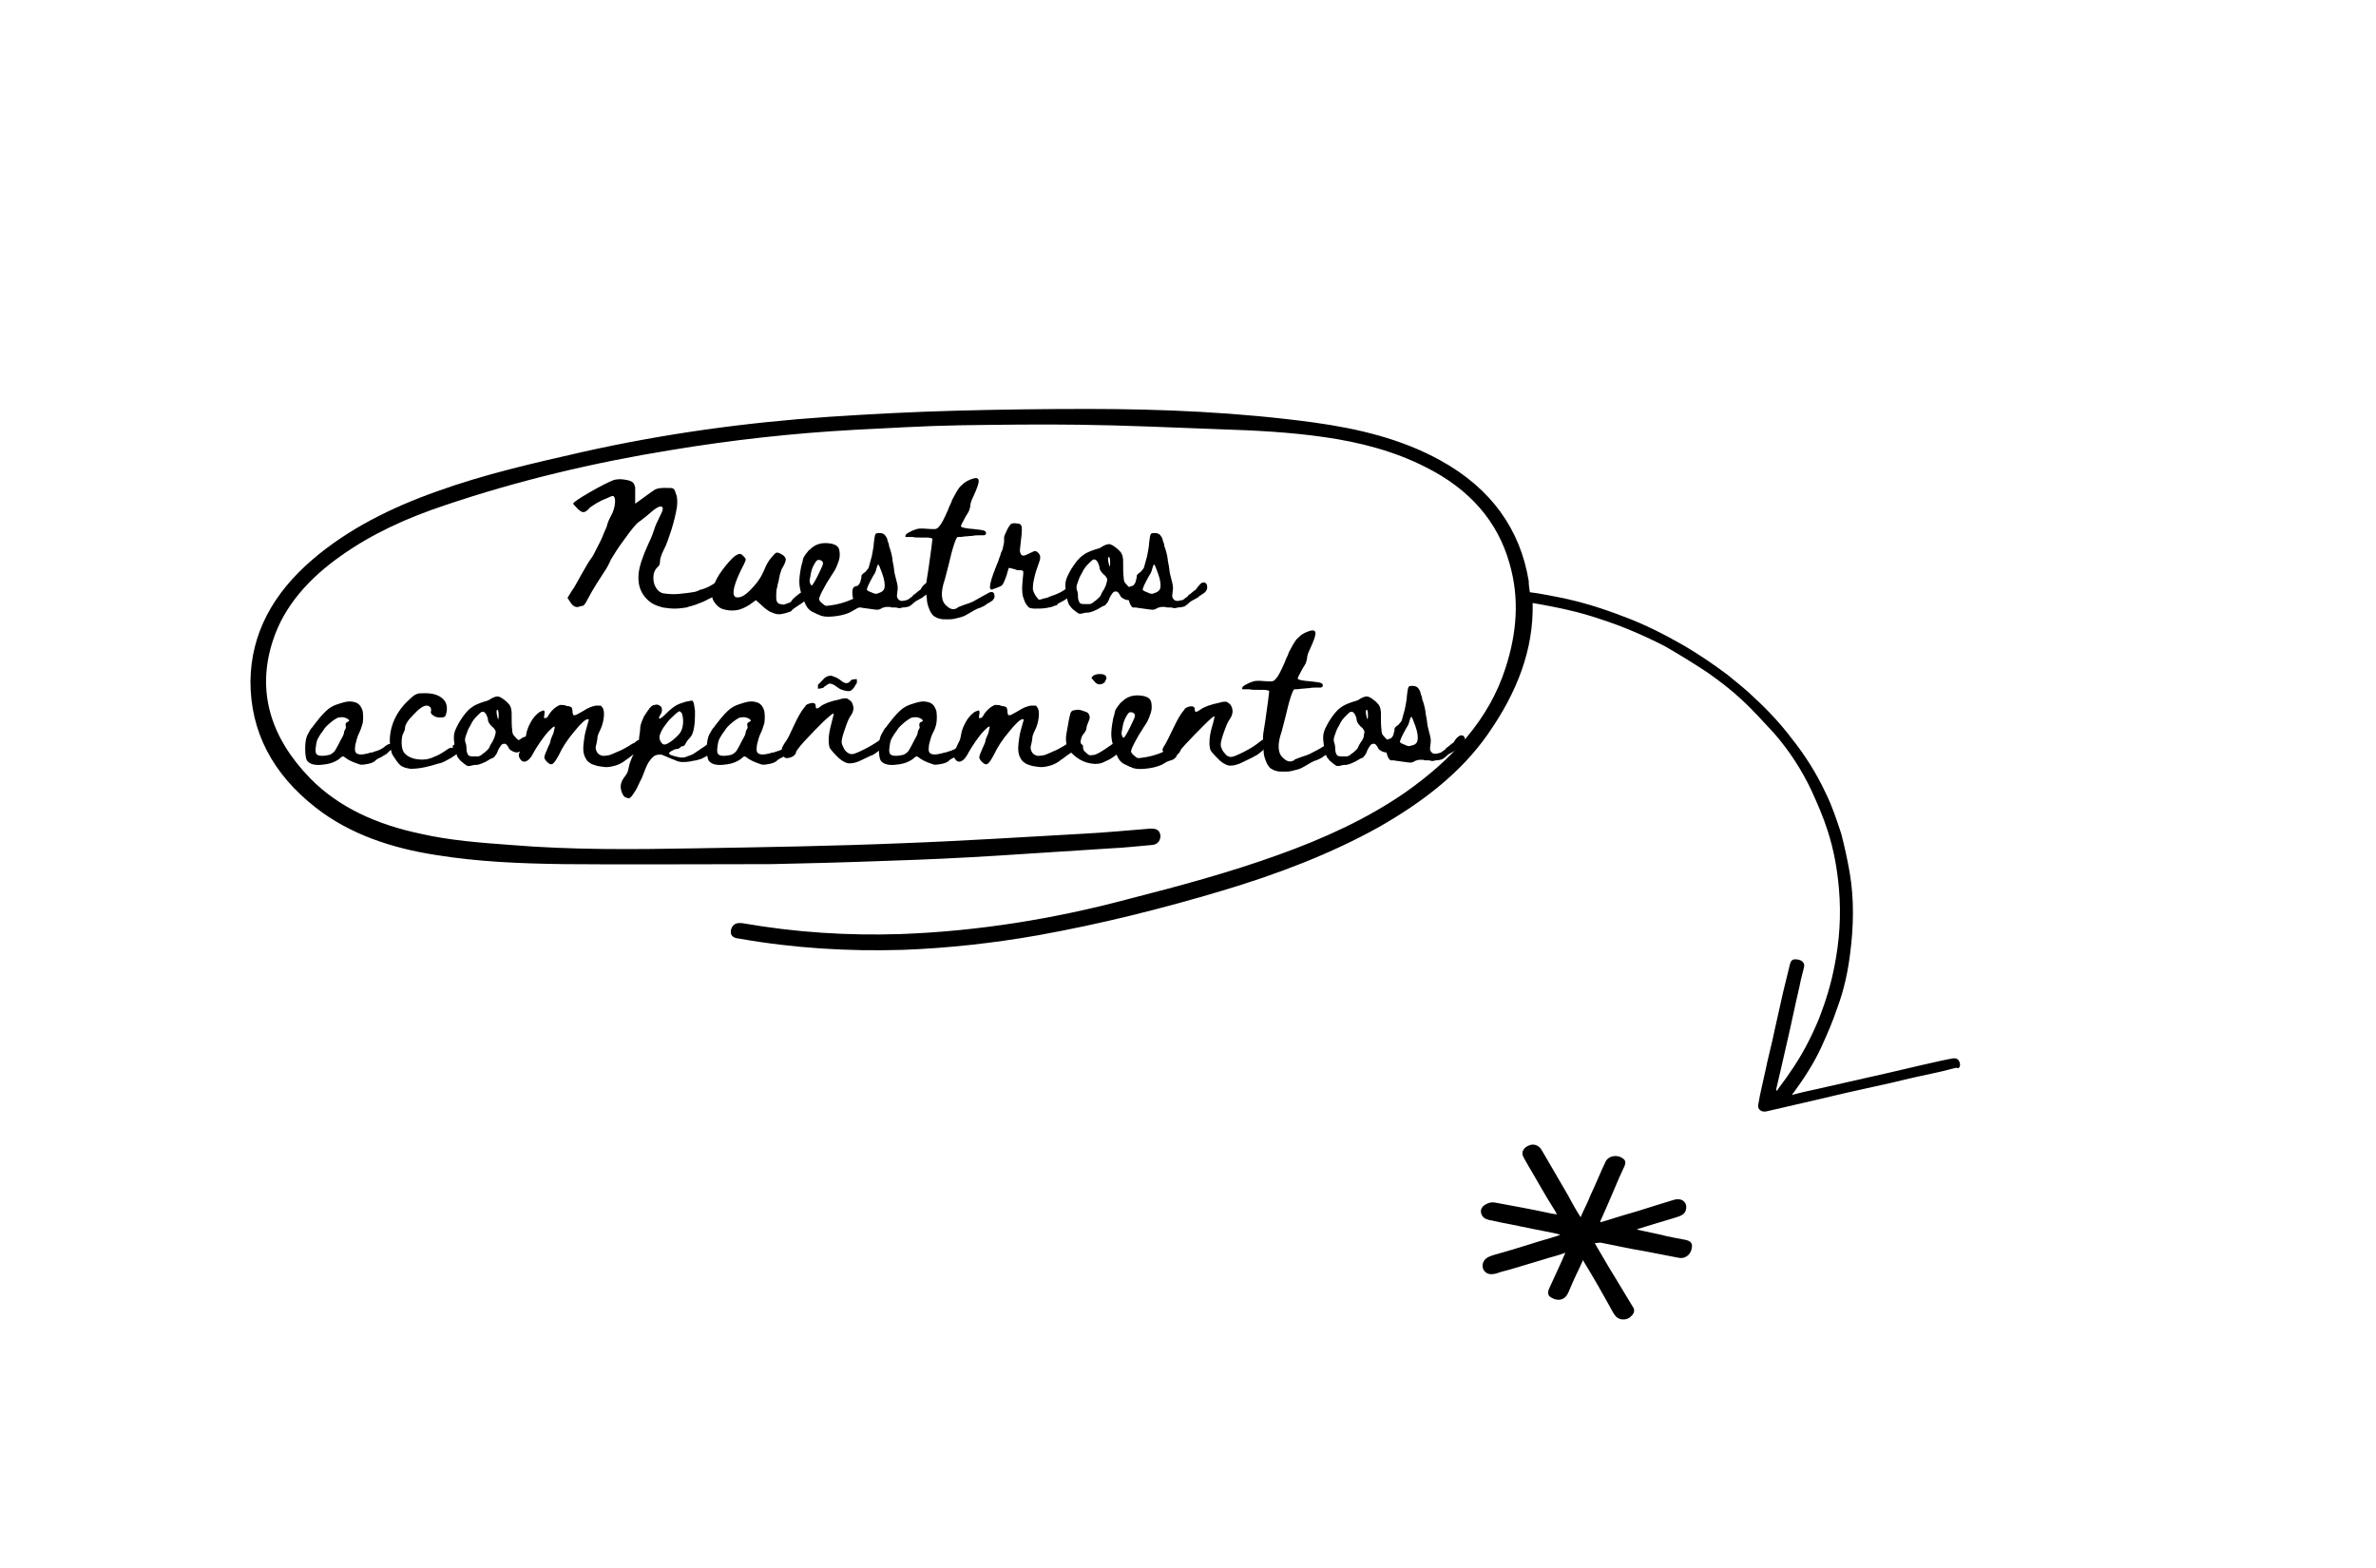 <?xml version="1.0" encoding="utf-8"?>
<!-- Generator: Adobe Illustrator 25.2.3, SVG Export Plug-In . SVG Version: 6.00 Build 0)  -->
<svg version="1.1" id="Capa_1" xmlns="http://www.w3.org/2000/svg" xmlns:xlink="http://www.w3.org/1999/xlink" x="0px" y="0px"
	 viewBox="0 0 421.2 278" style="enable-background:new 0 0 421.2 278;" xml:space="preserve">
<style type="text/css">
	.st0{display:none;}
</style>
<g id="Capa_2_1_" class="st0">
</g>
<g>
	<path d="M347.4,188.4c-0.2-0.7-0.7-0.9-1.5-0.7c-0.7,0.1-1.4,0.3-2,0.4c-4.1,0.9-8.1,1.9-12.2,2.8c-3.2,0.7-6.5,1.5-9.7,2.2
		c-1.4,0.3-2.8,0.6-4.3,1c0.1-0.2,0.1-0.3,0.2-0.3c1.9-2.6,3.6-5.2,4.9-8c1.1-2.4,2.1-4.7,2.9-7.1c1.2-3.2,1.9-6.5,2.3-9.8
		c0.6-4.7,0.7-9.5-0.1-14.2c-0.4-2.3-0.9-4.6-1.5-6.9c-0.8-2.4-1.6-4.9-2.8-7.3c-1.6-3.4-3.6-6.6-6-9.6c-1.9-2.5-4.1-4.9-6.5-7.1
		c-1.5-1.5-3.2-2.8-4.9-4.2c-2.4-1.8-4.9-3.5-7.6-5.1c-3.5-2-7-3.8-10.8-5.2c-3.6-1.4-7.4-2.6-11.4-3.4c-1.7-0.3-3.4-0.7-5.2-0.9
		c-0.1-0.7-0.2-1.3-0.2-2c-1.5-9.1-6.6-16.4-15.7-21.4c-6.9-3.8-14.5-5.6-22.4-6.7c-13.3-1.8-26.7-2.4-40.1-2.4
		c-7.7,0-15.3,0.1-23,0.3s-15.3,0.6-22.9,1.1c-14.7,1-29.2,3-43.5,6.2c-8.8,2-17.6,4-25.9,7c-8.2,2.9-15.8,6.7-22.1,12.1
		c-7,6-10.9,13.1-11,21.6c0,8.9,3.9,16.4,11.6,22.4c6,4.7,13.5,7.2,21.4,8.4c7.4,1.2,15,1.5,22.6,1.6c11.3,0.1,22.6,0,36.7,0
		c5.2-0.1,13.1-0.3,21-0.6c6.3-0.2,12.8-0.5,19.1-0.9c6.7-0.4,13.5-0.9,20.2-1.3c2.4-0.1,4.8-0.4,7.3-0.6c1-0.1,1.5-0.9,1.4-1.8
		c-0.2-0.8-0.6-1.1-1.7-1.1c-3.9,0.3-7.9,0.7-11.8,0.9c-10.8,0.6-21.6,1.3-32.4,1.7c-12.2,0.5-24.4,0.7-36.6,0.9
		c-10.9,0.2-21.8,0.3-32.7-0.6c-5.4-0.4-10.8-0.8-16-2c-7.6-1.6-14.4-4.6-19.5-9.8c-7-7.2-9.6-15.4-6.6-24.5c2-6.1,6.4-11,12.1-15
		c5.5-3.9,11.7-6.7,18.3-8.9c13-4.4,26.5-7.6,40.1-9.8c10.8-1.8,21.7-3,32.6-3.6c6.2-0.3,12.4-0.7,18.6-0.8c7-0.1,14.2-0.2,21.2-0.1
		c8.3,0.1,16.6,0.5,24.9,0.8c6.2,0.2,12.4,0.5,18.6,1.4c6.3,0.9,12.4,2.5,17.9,5.3c7.8,3.9,12.8,9.6,14.9,17.1
		c1.8,6.2,1.3,12.3-0.7,18.5c-2.9,9.1-9.4,16.2-17.8,22.1c-6.8,4.7-14.5,8.2-22.6,11.1c-8.6,3.1-17.5,5.5-26.5,7.8
		c-13.1,3.5-26.6,5.7-40.4,6.2c-9.4,0.3-18.6-0.3-27.8-1.9c-1.2-0.2-1.9,0.1-2.2,1.1c-0.2,0.9,0.2,1.5,1.4,1.6
		c9.6,1.7,19.3,2.3,29.1,2c8-0.3,16.1-1.2,24-2.6c11.1-2,21.9-4.7,32.6-7.9c9.7-2.9,19.2-6.5,27.8-11.3c7.7-4.4,14.5-9.6,19.3-16.5
		c5.1-7.3,8.1-14.9,7.9-23.2c4,0.7,8,1.5,11.8,2.8c4.1,1.3,8,3,11.7,4.9c2.6,1.5,5.2,3.1,7.6,4.7c2.1,1.5,4.1,3,5.9,4.7
		c2.1,1.9,3.9,4,5.8,6c2.7,3.1,4.9,6.5,6.6,10.1c1.1,2.4,2.1,4.7,2.9,7.2c1.1,3.4,1.7,6.8,2,10.3c0.4,4.6,0.1,9.2-0.8,13.7
		c-0.6,3.1-1.5,6.1-2.7,9.2c-1.4,3.4-3.1,6.7-5.3,9.8c-0.7,1.1-1.5,2-2.2,3.1c-0.2-0.2-0.1-0.3-0.1-0.4c0.6-2.6,1.2-5.1,1.8-7.8
		c0.8-3.4,1.5-6.9,2.3-10.3c0.2-1.1,0.5-2.2,0.8-3.4c0.2-0.7-0.3-1.3-1.2-1.4c-0.8-0.1-1.1,0.1-1.3,0.9c-0.4,1.6-0.8,3.2-1.2,4.9
		c-0.5,2.2-1,4.4-1.5,6.7c-0.5,2.5-1.2,5-1.7,7.5c-0.4,1.9-0.9,3.8-1.2,5.7c-0.2,0.9,0.6,1.5,1.6,1.2c2.2-0.5,4.3-1,6.5-1.5
		c2.6-0.6,5.2-1.2,7.7-1.8c2.7-0.6,5.4-1.2,8.1-1.8c2.8-0.7,5.6-1.3,8.4-1.9c0.9-0.2,1.9-0.5,2.8-0.7
		C347.3,189.6,347.6,189,347.4,188.4z"/>
	<path d="M298.7,219.8c-1.4-0.3-2.9-0.5-4.3-0.9c-1.4-0.3-2.8-0.6-4.2-0.9c0.1-0.1,0.1-0.1,0.1-0.1c2.2-0.7,4.3-1.3,6.6-2
		c1-0.3,1.9-0.6,2-1.6c0.2-0.9-0.5-2-2.1-1.6c-0.9,0.3-1.7,0.5-2.6,0.8c-1.7,0.5-3.4,1.1-5.2,1.6s-3.5,1.1-5.3,1.6
		c0-0.1,0-0.2,0-0.2c0.8-1.8,1.6-3.6,2.4-5.5c0.6-1.5,1.2-2.8,1.9-4.3c0.2-0.5,0.2-1-0.3-1.3c-1-0.8-2.6-0.5-3.1,0.6
		c-0.9,1.9-1.7,3.9-2.6,5.8c-0.5,1.3-1.2,2.6-1.8,4c-0.9-1.4-1.6-2.7-2.3-4c-1.5-2.6-3.1-5.3-4.6-7.9c-0.5-0.9-1.5-1.2-2.3-0.8
		c-1,0.4-1.4,1.3-0.9,2.1c0.3,0.5,0.6,1.1,0.9,1.6c1.5,2.5,2.9,5.1,4.5,7.6c0.2,0.3,0.3,0.5,0.5,0.9c-0.5-0.1-0.9-0.1-1.2-0.2
		c-3.2-0.7-6.6-1.3-9.8-1.9c-0.8-0.1-1.3,0.1-1.9,0.5c-0.5,0.4-0.7,0.9-0.5,1.5s0.6,0.9,1.4,1.1c0.7,0.1,1.3,0.3,1.9,0.4
		c2.7,0.5,5.3,1.1,8,1.6c0.9,0.2,1.7,0.3,2.7,0.6c-0.2,0.1-0.3,0.1-0.5,0.2c-1.5,0.5-3.1,0.9-4.6,1.4c-2.2,0.7-4.5,1.4-6.7,2
		c-0.6,0.2-1.3,0.4-1.7,1s-0.4,1.5,0.2,2c0.4,0.4,1,0.5,1.9,0.3c0.8-0.3,1.6-0.5,2.4-0.7c2-0.6,4-1.2,6-1.8c1.2-0.4,2.6-0.7,3.9-1.2
		c-0.3,0.7-0.5,1.1-0.7,1.6c-0.7,1.6-1.5,3.2-2.2,4.8c-0.3,0.7-0.2,1.3,0.5,1.6c1.2,0.7,2.4,0.3,2.9-0.9c0.6-1.4,1.2-2.8,1.9-4.2
		c0.2-0.5,0.5-1,0.7-1.6c1.9,3.1,3.6,6.1,5.3,9.2c0.3,0.5,0.6,1.1,1.5,1.3c0.8,0.1,1.4-0.1,1.9-0.7c0.5-0.5,0.5-1.1,0.1-1.6
		c-1.1-1.8-2.1-3.5-3.2-5.3c-1.2-1.9-2.3-3.9-3.5-5.9c0.4,0,0.7-0.1,1-0.1c2.6,0.5,5.2,1.1,7.7,1.5c2.1,0.4,4.1,0.8,6.2,1.2
		c1,0.2,1.9-0.4,2.2-1.3C300.2,220.5,299.8,220,298.7,219.8z"/>
</g>
<g>
	<path d="M127.1,103.1c0.4-0.3,0.7-0.4,0.9-0.4c0.3,0.1,0.4,0.3,0.4,0.8c0,0.3-0.1,0.7-0.4,1c-0.2,0.3-0.6,0.7-1,0.9
		c-0.4,0.3-0.9,0.6-1.4,0.8c-0.5,0.3-1,0.5-1.5,0.7s-1,0.4-1.4,0.5s-0.8,0.2-1,0.3c-0.7,0.1-1.4,0.2-2.1,0.2c-0.7,0-1.4-0.1-2.1-0.2
		c-0.7-0.2-1.4-0.4-2-0.8s-1.1-0.9-1.5-1.5c-0.7-1.1-0.9-2.2-0.8-3.6c0.1-1.3,0.7-3.1,1.7-5.3c0.6-1.2,0.9-2.1,1.1-2.7
		c0.1-0.4,0.4-1.1,0.9-2.1c0.7-1.3,0.8-1.9,0.2-1.9c-0.4,0-1,0.4-1.8,1.1c-0.7,0.6-1.3,1.1-2,1.6c-0.5,0.3-1.3,1.3-2.6,3.1
		c-1.3,1.7-2,3-2.4,3.6c-0.3,0.7-0.7,1.5-1.2,2.2c-0.9,1.4-1.9,2.9-2.8,4.6c-0.5,1-0.8,1.4-1,1.4c-0.1,0-0.4,0.1-0.8,0.2
		c-0.4,0.1-0.9-0.1-1.3-0.7l-0.6-0.9l0.8-1.3c0.4-0.5,0.9-1.5,1.7-2.9s1.3-2.3,1.7-2.8c0.3-0.4,0.6-1,1-1.8s0.8-1.5,1.1-2.3
		s0.6-1.3,0.7-1.7c0.1-0.5,0.4-1.2,0.8-1.9c0.3-0.6,0.5-1.2,0.6-1.9c0.1-0.7,0-1.2-0.2-1.4c-0.1-0.1-0.3-0.1-0.7,0.1
		s-0.9,0.4-1.4,0.6c-0.5,0.3-1,0.5-1.4,0.8c-0.5,0.3-0.8,0.5-0.9,0.7c-0.4,0.4-0.7,0.6-1,0.6s-0.7-0.3-1.1-0.7
		c-0.5-0.5-0.7-0.8-0.7-0.8c0-0.2,1-0.9,2.9-2s3.3-1.8,4.3-2.2c0.4-0.1,1-0.2,1.7-0.1s1.2,0.2,1.5,0.4c0.2,0.1,0.3,0.3,0.4,0.4
		c0.1,0.2,0.1,0.4,0.2,0.6c0,0.3,0,0.7,0,1.2v1.7l1.8-1.3c0.8-0.6,1.4-1,1.7-1.2c0.4-0.2,0.9-0.3,1.7-0.3s1.4,0,1.5,0.1
		c0.2,0.1,0.4,0.4,0.5,0.9c0.3,0.6,0.3,1.4,0.2,2.4c-0.2,1.2-0.5,2.5-1,4.1c-0.5,1.5-0.9,2.7-1.3,3.4c-0.5,1-0.7,1.7-0.7,2.1
		c0,0.5-0.1,0.8-0.4,1c-0.3,0.3-0.6,0.7-0.7,1.2c-0.1,0.5-0.1,1,0,1.5s0.3,0.9,0.6,1.3s0.7,0.6,1.1,0.7c0.8,0.1,1.7,0.2,2.7,0.1
		s2-0.2,3-0.4c0.3-0.1,0.6-0.2,0.7-0.3C125.3,104.3,126.3,103.7,127.1,103.1z"/>
	<path d="M142.2,104.9c0.3-0.3,0.6-0.4,0.9-0.3c0.2,0,0.4,0.3,0.4,0.7c0,0.1,0,0.3-0.1,0.4s-0.1,0.2-0.2,0.3
		c-0.1,0.1-0.2,0.2-0.3,0.3c-0.2,0.1-0.3,0.2-0.3,0.3c-0.1,0.1-0.2,0.1-0.4,0.3c-0.2,0.1-0.3,0.2-0.3,0.2c-1.1,0.7-1.6,1.1-1.6,1.2
		c-0.1,0.1-0.3,0.2-0.7,0.3c-0.4,0.1-0.6,0.2-0.8,0.2c-0.3,0.1-0.5,0.1-0.7,0.1s-0.4,0-0.7-0.1c-0.2-0.1-0.4-0.1-0.5-0.2
		c-0.1,0-0.2-0.1-0.3-0.1c-0.4-0.2-1-0.6-1.7-1.3l-0.9-0.8l-1.1,0.8c-0.8,0.5-1.6,0.9-2.5,1c-0.8,0.1-1.5,0-2.2-0.2
		s-1.2-0.7-1.6-1.3c-0.4-0.6-0.5-1.3-0.3-2.1c0.2-0.9,0.6-1.8,1.3-2.9c0.7-1,1.4-1.9,2.2-2.7c0.6-0.6,1.1-0.8,1.4-0.8
		c0.2,0,0.4,0.2,0.7,0.5c0.2,0.2,0.3,0.4,0.3,0.5s-0.1,0.4-0.3,0.8c-1.9,3.6-2.3,5.6-1.4,5.9h0.2c0.6,0.1,1.5-0.4,2.5-1.5
		c1.1-1.1,1.8-2.2,2.3-3.4c0.3-0.8,0.7-1.5,1.2-2.1c0.4-0.5,0.7-0.8,0.9-0.9s0.5,0,1,0.3c0.4,0.2,0.6,0.5,0.7,0.8
		c0,0.3-0.1,0.7-0.5,1.4c-0.2,0.3-0.3,0.5-0.4,0.9c-0.1,0.3-0.2,0.6-0.2,0.8c0,0.1-0.1,0.2-0.1,0.4c0,0.2-0.1,0.4-0.1,0.5
		c-0.1,0.4-0.2,0.7-0.2,0.9c-0.2,0.6-0.2,1.2-0.2,1.8s0.1,0.9,0.3,1.1s0.5,0.2,1,0.3c0.1,0,0.3-0.1,0.6-0.2s0.6-0.2,0.7-0.3
		C140.6,106,141.5,105.4,142.2,104.9z"/>
	<path d="M152.7,105.4c0.3-0.3,0.6-0.4,0.9-0.3s0.4,0.3,0.4,0.7c0,0.1,0,0.3-0.1,0.4s-0.1,0.3-0.2,0.3c-0.1,0.1-0.2,0.2-0.3,0.3
		c-0.1,0.1-0.3,0.2-0.3,0.3c-0.1,0.1-0.2,0.1-0.4,0.3s-0.3,0.2-0.3,0.2c-0.4,0.2-0.7,0.4-1.1,0.6c0,0-0.1,0-0.1,0.1
		c-0.1,0-0.1,0-0.2,0.1c-0.1,0-0.1,0-0.2,0.1c-0.1,0-0.1,0-0.1,0.1h-0.1c-0.9,0.4-1.9,0.6-3,0.7s-1.9,0-2.4-0.3
		c-0.1,0-0.3-0.1-0.7-0.3c-0.4-0.2-0.7-0.3-0.9-0.5c-0.3-0.2-0.7-0.7-1-1.5c-0.6-1.4-0.9-2.5-0.9-3.6c0-0.6,0.1-1.5,0.3-2.5
		c0-0.1,0-0.2,0.1-0.4c0-0.2,0.1-0.3,0.1-0.4s0.1-0.2,0.1-0.4c0-0.2,0.1-0.3,0.1-0.4s0.1-0.2,0.2-0.4c0.1-0.1,0.1-0.2,0.2-0.3
		c0.3-0.4,0.6-0.8,0.8-0.9c0.8-0.8,1.8-1.2,3.1-1.1s2,0.5,2.1,1.3c0.1,0.6,0.1,1.2-0.1,1.8s-0.4,1.1-0.6,1.5c-0.2,0.4-0.6,0.9-1,1.6
		c-0.4,0.6-0.7,1.1-0.9,1.5c-0.7,1.2-1,2-1,2.2s0.2,0.5,0.6,0.8c0.2,0.2,0.5,0.4,0.6,0.4c0.2,0,0.5,0,1-0.1c0.8-0.1,1.6-0.3,2.5-0.6
		c0.3-0.1,0.8-0.3,1.5-0.6C152.1,105.7,152.5,105.5,152.7,105.4z M143.9,103.8c0.1,0,0.5-0.6,1.1-1.8c0.6-1.2,0.9-1.9,0.9-2.1
		c0-0.3-0.2-0.5-0.5-0.6s-0.6,0-0.7,0.2c-0.2,0.2-0.3,0.5-0.5,0.8c-0.2,0.4-0.3,0.7-0.4,1.1c-0.1,0.4-0.1,0.7-0.2,1.1
		c-0.1,0.3-0.1,0.6,0,0.9C143.7,103.6,143.8,103.8,143.9,103.8z"/>
	<path d="M163.9,103.6c0.3-0.3,0.6-0.4,0.9-0.3c0.2,0.1,0.4,0.3,0.4,0.7c0,0.1,0,0.2,0,0.3c0,0.1-0.1,0.2-0.1,0.3
		c-0.1,0.1-0.1,0.2-0.2,0.3c-0.1,0.1-0.2,0.2-0.2,0.2c-0.1,0.1-0.2,0.1-0.3,0.2s-0.2,0.1-0.3,0.2s-0.2,0.1-0.3,0.2s-0.2,0.1-0.2,0.2
		c-0.4,0.2-0.7,0.4-1.1,0.6c0,0-0.1,0.1-0.2,0.1c-0.4,0.4-0.8,0.7-1.1,0.9c-0.3,0.1-0.7,0.2-1.2,0.2c-0.5,0.2-0.9,0.1-1.1,0
		c-0.1,0-0.2,0-0.5,0s-0.5,0-0.6-0.1c-0.1,0-0.3,0-0.5,0s-0.4,0-0.6,0.1c-0.2,0-0.3,0.1-0.5,0.2s-0.4,0.2-0.7,0.2s-0.8-0.1-1.6-0.2
		c-0.5-0.1-1-0.1-1.3-0.2c-0.1,0-0.2,0-0.2,0s-0.2,0-0.3,0s-0.2,0-0.2-0.1c-0.2-0.1-0.4-0.5-0.6-1.2c-0.1-0.4-0.2-0.8-0.2-1.3
		c0-0.2,0-0.3,0-0.4c0.1-0.4,0.2-0.6,0.4-0.7c0.1,0,0.2-0.1,0.3-0.1c0.2,0,0.3-0.1,0.4-0.2c0.1-0.1,0.2-0.3,0.3-0.5
		c0.1-0.3,0.1-0.5,0.2-0.8c0-0.2,0-0.4,0.1-0.5s0.2-0.2,0.3-0.3c0.2-0.1,0.3-0.2,0.3-0.2c0.2-0.2,0.3-0.4,0.5-0.6
		c0.1-0.1,0.2-0.6,0.4-1.3c0.2-0.6,0.3-1.1,0.4-1.7c0.1-0.6,0.2-1.1,0.2-1.5c0.1-0.9,0.2-1.5,0.3-1.6c0.1-0.2,0.4-0.2,0.7-0.2
		c0.4,0,0.7,0.1,0.9,0.3c0.1,0.1,0.2,0.2,0.3,0.4c0.1,0.2,0.2,0.3,0.2,0.5c0,0.1,0.1,0.3,0.2,0.6c0.1,0.2,0.1,0.4,0.1,0.5
		c0.3,0.8,0.5,1.6,0.6,2.3c0,0.3,0.1,0.7,0.2,1.2c0.1,0.5,0.1,1,0.2,1.4c0.1,0.4,0.2,0.8,0.3,1.2c0.2,0.7,0.3,1.3,0.2,1.8
		c0,0.3-0.1,0.6-0.1,0.9s0.1,0.5,0.3,0.7s0.5,0.3,0.9,0.2c0.2,0,0.3-0.1,0.5-0.1c0.2-0.1,0.3-0.1,0.4-0.2s0.3-0.2,0.4-0.3
		c0.2-0.1,0.3-0.2,0.3-0.3c0.1-0.1,0.2-0.2,0.4-0.3c0.2-0.2,0.6-0.5,1-0.8C163.5,103.9,163.8,103.7,163.9,103.6z M156.8,104.2
		c0.1-0.5,0-1.4-0.4-2.5s-0.6-1.6-0.7-1.6c-0.1,0-0.2,0.2-0.3,0.6s-0.2,0.7-0.3,0.9c-0.2,0.3-0.5,0.8-0.9,1.6
		c-0.4,0.8-0.6,1.3-0.5,1.4s0.2,0.2,0.5,0.3c0.2,0.1,0.5,0.2,0.7,0.3c0.3,0.1,0.5,0.1,0.7,0C156.3,105,156.7,104.7,156.8,104.2z"/>
	<path d="M175.1,105.2c0.3-0.2,0.6-0.3,0.9-0.2c0.2,0.1,0.3,0.3,0.3,0.8c0,0.1,0,0.2-0.1,0.3c-0.1,0.1-0.1,0.2-0.2,0.3
		c-0.1,0.1-0.2,0.2-0.3,0.2c-0.1,0.1-0.2,0.2-0.3,0.2c-0.1,0.1-0.2,0.1-0.3,0.2c-0.1,0-0.2,0.1-0.3,0.2s-0.2,0.1-0.3,0.2
		c-0.4,0.2-0.8,0.4-1.2,0.5c0,0-0.2,0.1-0.6,0.3c-0.4,0.2-0.8,0.5-1.2,0.7c-0.5,0.3-0.8,0.4-1.1,0.5c-0.4,0.1-0.8,0.2-1.2,0.3
		c-0.4,0.1-0.9,0.1-1.3,0.1c-0.5,0-0.9,0-1.3-0.1c-0.4-0.1-0.8-0.3-1.1-0.5c-0.3-0.3-0.6-0.7-0.8-1.3c-0.2-0.5-0.4-1.1-0.4-1.8
		c-0.1-0.6-0.1-1.2-0.1-1.8s0-1.1,0.1-1.6c0-0.1,0.1-0.7,0.3-1.9c0.2-1.2,0.3-2.4,0.5-3.6l0.2-1.7c-0.2-0.1-0.5-0.2-1-0.2
		c-0.3,0-0.6,0-0.9,0c-0.7,0-1.3,0-1.6-0.1c-0.1,0-0.1,0-0.3,0s-0.2,0-0.3,0s-0.2,0-0.3,0s-0.2,0-0.3,0s-0.1-0.1-0.1-0.1
		c0-0.2,0.1-0.4,0.3-0.5c0,0,0.1-0.1,0.3-0.2s0.4-0.2,0.6-0.3s0.5-0.2,0.8-0.3c0.3-0.1,0.7-0.1,1.1-0.1c1.1,0.1,1.8,0.1,2.1,0.1
		s0.6-0.2,0.8-0.5c0.4-0.4,0.9-1.4,1.6-3c0-0.1,0.1-0.2,0.1-0.3c0.3-0.6,0.5-1.1,0.6-1.4c0.2-0.3,0.4-0.8,0.7-1.3s0.6-1,1-1.3
		c0.4-0.4,0.7-0.6,1.1-0.8c1.3-0.6,1.9-0.6,1.9,0.1c0,0.4-0.3,1.3-0.9,2.6c-0.2,0.4-0.3,0.7-0.4,0.9c-0.1,0.3-0.2,0.6-0.2,1
		c-0.1,0.4-0.2,0.8-0.4,1.1c-0.4,0.6-0.7,1.2-0.9,1.6c-0.3,0.5-0.4,0.8-0.3,0.9c0.1,0.1,0.8,0.3,2.3,0.4c1,0.1,1.6,0.2,1.8,0.3
		c0.2,0.1,0.3,0.2,0.3,0.4c0,0.3-0.2,0.4-0.5,0.4c-0.1,0-0.4,0-0.7,0c-0.4,0-0.8,0-1.2,0.1c-0.5,0-0.9,0.1-1.4,0.1
		c-0.5,0.1-0.9,0.1-1.2,0.1c-0.2,0-0.4,0.5-0.7,1.4s-0.6,2.1-0.9,3.4c-0.3,1.3-0.6,2.2-0.7,2.7c-0.8,2.3-0.7,3.9,0.3,4.7
		c0.4,0.4,0.8,0.6,1.2,0.6c0.2,0,0.5-0.1,0.7-0.2c0-0.1,0.2-0.2,0.5-0.3c0.3-0.1,0.5-0.2,0.8-0.3c0.3-0.1,0.6-0.2,0.9-0.3
		c0.3-0.1,0.4-0.2,0.5-0.2C173.4,106.1,174.4,105.6,175.1,105.2z"/>
	<path d="M189.2,104.2c0.3-0.3,0.6-0.4,0.8-0.3s0.4,0.3,0.4,0.7c0,0.1,0,0.2-0.1,0.3c0,0.1-0.1,0.2-0.2,0.3
		c-0.1,0.1-0.2,0.2-0.2,0.3c-0.1,0.1-0.2,0.2-0.3,0.3c-0.1,0.1-0.2,0.2-0.3,0.2c-0.1,0.1-0.2,0.1-0.3,0.2s-0.2,0.1-0.3,0.2
		c-0.4,0.2-0.7,0.4-1.1,0.6c0,0-0.1,0-0.1,0.1s-0.1,0.1-0.2,0.2c-0.1,0-0.2,0.1-0.4,0.1c-0.3,0.2-0.9,0.3-1.5,0.4
		c-0.7,0.1-1.3,0.1-1.9,0.1c-0.6,0-0.9-0.1-1.1-0.2c-0.1-0.1-0.3-0.3-0.5-0.6c-0.2-0.3-0.3-0.6-0.4-0.9c-0.1-0.3-0.2-0.5-0.2-0.7
		c-0.1-0.4-0.1-0.9-0.1-1.4s0.1-1.3,0.2-2.4v-0.3c0-0.1,0-0.1-0.1-0.2c-0.1,0-0.1-0.1-0.2-0.1c-0.1,0-0.2,0-0.4,0s-0.4,0-0.6-0.1
		c-0.2-0.1-0.4-0.1-0.7-0.2c-0.2-0.1-0.4-0.1-0.6-0.1c0,0,0,0.2-0.2,0.7c-0.1,0.5-0.3,1-0.5,1.5s-0.4,0.8-0.5,0.9
		c-0.5,0.3-1.1,0.5-1.7,0.7c-0.8,0.2-0.4-1.5,1.1-5.1c0-0.1,0.1-0.3,0.2-0.6c0.1-0.3,0.2-0.5,0.2-0.6s0.1-0.3,0.2-0.5
		c0.1-0.2,0.2-0.5,0.2-0.6c0-0.2,0.1-0.3,0.1-0.6c0.1-0.2,0.1-0.4,0.1-0.6s0-0.4,0-0.6s0.2-0.7,0.5-1.3c0.3-0.6,0.6-1,0.7-1.1
		c0.2-0.1,0.6-0.2,1-0.1c0.4,0,0.7,0.1,0.8,0.3c0.2,0.2,0.2,1.1,0,2.6c-0.1,1-0.2,1.6-0.2,1.9s0.1,0.5,0.2,0.7
		c0.2,0.2,0.3,0.2,0.5,0.2c0.1,0,0.4-0.1,0.8-0.3c0.6-0.3,1-0.5,1.2-0.5s0.5,0.2,0.7,0.5c0.2,0.2,0.2,0.5,0.2,0.7s-0.1,0.6-0.3,1.1
		c-0.3,0.8-0.6,1.7-0.8,2.7c-0.2,0.8-0.2,1.4-0.2,1.8c0.1,0.4,0.3,0.9,0.7,1.4c0.2,0.3,0.3,0.4,0.4,0.4c0,0,0.1,0,0.2,0
		c0.1,0,0.2-0.1,0.4-0.1c0.1-0.1,0.2-0.1,0.3-0.1c0.5-0.1,0.8-0.2,0.9-0.3C187.6,105.3,188.5,104.8,189.2,104.2z"/>
	<path d="M202,103.6c0.2,0.1,0.3,0.4,0.3,0.8c0,0.5-0.2,0.9-0.8,1.3c-0.2,0.1-0.4,0.3-0.7,0.4c0,0-0.1,0-0.2,0.1
		c-0.2,0.1-0.4,0.2-0.5,0.2c-0.5,0-0.9-0.2-1.3-0.5c-0.1-0.1-0.2-0.2-0.3-0.5l-0.1-0.1c-0.1-0.2-0.3-0.4-0.4-0.4
		c-0.1-0.1-0.3,0-0.5,0c-0.2,0.1-0.5,0.5-0.8,1.1c-0.1,0.3-0.2,0.5-0.3,0.7c-0.3,0.4-0.5,0.7-0.7,0.7c-0.3,0.1-0.6,0.3-1.1,0.6
		c-0.6,0.3-1.1,0.5-1.6,0.6c-0.6,0-1,0.1-1.3,0.2c-0.1,0-0.2,0-0.2,0c-0.2,0-0.3,0-0.4-0.1c-0.2-0.1-0.4-0.3-0.8-0.6
		c-0.4-0.3-0.6-0.7-0.8-0.9c-0.1-0.3-0.3-0.7-0.4-1.4c-0.2-1.1-0.3-2-0.2-2.6c0.1-0.7,0.5-1.4,1-2.3c0.7-1.1,1.3-1.9,2-2.4
		c0.6-0.5,1.4-0.8,2.3-1.1c0.4-0.1,0.8-0.2,1.2-0.5c0.5-0.3,1-0.5,1.4-0.4s0.8,0.4,1.4,0.9c0.3,0.3,0.5,0.5,0.6,0.7s0.2,0.4,0.2,0.5
		c0,0.2,0.1,0.4,0.1,0.7c0,1.3,0,2.4,0.1,3.1c0,0.4,0.1,0.8,0.3,1s0.4,0.5,0.8,0.8h0.1c0.3-0.2,0.5-0.3,0.6-0.4
		C201.4,103.5,201.8,103.4,202,103.6z M196.2,103.2c0.1-0.3,0.1-0.6,0-0.7c-0.1-0.2-0.2-0.4-0.6-0.7c-0.5-0.5-0.7-0.9-0.7-1.2
		c0-0.2-0.1-0.5-0.2-0.7c-0.1-0.3-0.3-0.5-0.4-0.6c-0.1-0.1-0.2-0.1-0.3-0.1s-0.1,0-0.2,0c-0.2,0.1-0.5,0.4-0.9,0.8
		s-0.8,0.9-1.1,1.6c-0.4,0.6-0.6,1.2-0.8,1.8c-0.2,0.5-0.2,0.9-0.1,1.2c0.1,0.2,0.2,0.6,0.2,1.2c0,0.4,0.1,0.7,0.2,0.9
		c0.1,0.2,0.2,0.3,0.3,0.3c0.2,0.1,0.4,0.1,0.8,0.1c0.2,0,0.3,0,0.5,0c0.1,0,0.2,0,0.3,0s0.2-0.1,0.3-0.1c0.1-0.1,0.2-0.1,0.3-0.2
		s0.2-0.2,0.4-0.3c0.6-0.5,0.9-0.8,1-1.1c0.1-0.3,0.3-0.6,0.5-0.9C195.9,104.1,196.1,103.7,196.2,103.2z M196.8,99.7
		c0-0.6-0.1-0.9-0.2-1l-0.1,0.1c-0.1,0.1-0.1,0.4,0,0.9c0.1,0.3,0.1,0.6,0.2,0.7C196.8,100.3,196.8,100,196.8,99.7z"/>
	<path d="M212.7,103.6c0.3-0.3,0.6-0.4,0.9-0.3c0.2,0.1,0.4,0.3,0.4,0.7c0,0.1,0,0.2,0,0.3c0,0.1-0.1,0.2-0.1,0.3
		c-0.1,0.1-0.1,0.2-0.2,0.3c-0.1,0.1-0.2,0.2-0.2,0.2c-0.1,0.1-0.2,0.1-0.3,0.2s-0.2,0.1-0.3,0.2s-0.2,0.1-0.3,0.2s-0.2,0.1-0.2,0.2
		c-0.4,0.2-0.7,0.4-1.1,0.6c0,0-0.1,0.1-0.2,0.1c-0.4,0.4-0.8,0.7-1.1,0.9c-0.3,0.1-0.7,0.2-1.2,0.2c-0.5,0.2-0.9,0.1-1.1,0
		c-0.1,0-0.2,0-0.5,0s-0.5,0-0.6-0.1c-0.1,0-0.3,0-0.5,0s-0.4,0-0.6,0.1c-0.2,0-0.3,0.1-0.5,0.2s-0.4,0.2-0.7,0.2s-0.8-0.1-1.6-0.2
		c-0.5-0.1-1-0.1-1.3-0.2c-0.1,0-0.2,0-0.2,0c-0.1,0-0.2,0-0.3,0s-0.2,0-0.2-0.1c-0.2-0.1-0.4-0.5-0.6-1.2c-0.1-0.4-0.2-0.8-0.2-1.3
		c0-0.2,0-0.3,0-0.4c0.1-0.4,0.2-0.6,0.4-0.7c0.1,0,0.2-0.1,0.3-0.1c0.2,0,0.3-0.1,0.4-0.2c0.1-0.1,0.2-0.3,0.3-0.5
		c0.1-0.3,0.1-0.5,0.2-0.8c0-0.2,0-0.4,0.1-0.5s0.2-0.2,0.3-0.3c0.2-0.1,0.3-0.2,0.3-0.2c0.2-0.2,0.3-0.4,0.5-0.6
		c0.1-0.1,0.2-0.6,0.4-1.3c0.2-0.6,0.3-1.1,0.4-1.7c0.1-0.6,0.2-1.1,0.2-1.5c0.1-0.9,0.2-1.5,0.3-1.6c0.1-0.2,0.4-0.2,0.7-0.2
		c0.4,0,0.7,0.1,0.9,0.3c0.1,0.1,0.2,0.2,0.3,0.4c0.1,0.2,0.2,0.3,0.2,0.5c0,0.1,0.1,0.3,0.2,0.6c0.1,0.2,0.1,0.4,0.1,0.5
		c0.3,0.8,0.5,1.6,0.6,2.3c0,0.3,0.1,0.7,0.2,1.2c0.1,0.5,0.1,1,0.2,1.4c0.1,0.4,0.2,0.8,0.3,1.2c0.2,0.7,0.3,1.3,0.2,1.8
		c0,0.3-0.1,0.6-0.1,0.9s0.1,0.5,0.3,0.7s0.5,0.3,0.9,0.2c0.2,0,0.3-0.1,0.5-0.1s0.3-0.1,0.4-0.2c0.1-0.1,0.3-0.2,0.4-0.3
		c0.2-0.1,0.3-0.2,0.3-0.3c0.1-0.1,0.2-0.2,0.4-0.3c0.2-0.2,0.6-0.5,1-0.8C212.4,103.9,212.7,103.7,212.7,103.6z M205.7,104.2
		c0.1-0.5,0-1.4-0.4-2.5s-0.6-1.6-0.7-1.6c-0.1,0-0.2,0.2-0.3,0.6s-0.2,0.7-0.3,0.9c-0.2,0.3-0.5,0.8-0.9,1.6
		c-0.4,0.8-0.6,1.3-0.5,1.4s0.2,0.2,0.5,0.3c0.2,0.1,0.5,0.2,0.7,0.3c0.3,0.1,0.5,0.1,0.7,0C205.2,105,205.6,104.7,205.7,104.2z"/>
	<path d="M68.4,132.2c0.3-0.2,0.5-0.3,0.7-0.3s0.3,0.2,0.3,0.6c0,0.1,0,0.2,0,0.2l-0.1,0.2c0,0.1-0.1,0.1-0.2,0.2
		c-0.1,0.1-0.1,0.1-0.2,0.2c-0.1,0.1-0.1,0.1-0.2,0.2c-0.1,0.1-0.2,0.1-0.2,0.2c-0.1,0-0.1,0.1-0.2,0.1c-0.1,0.1-0.2,0.1-0.2,0.1
		c-0.3,0.2-0.6,0.4-0.9,0.5c0,0-0.2,0.1-0.5,0.3l-0.1,0.1c-0.4,0.4-1,0.6-1.8,0.7c-0.5,0.1-0.9,0.1-1.1,0c-0.3-0.1-0.6-0.2-1.1-0.4
		c-0.7-0.3-1.2-0.6-1.4-0.8c-0.2-0.1-0.3-0.2-0.4-0.2c-0.1,0-0.3,0.1-0.6,0.4c-0.9,0.7-2,1-3.3,1.1s-2.1-0.2-2.5-0.8
		c-0.2-0.4-0.3-1.1-0.3-2.2c0-1.1,0.2-1.9,0.4-2.3c0.2-0.4,0.4-0.7,0.5-0.9s0.3-0.4,0.4-0.5c0.1-0.2,0.3-0.4,0.6-0.8
		c0.9-1.2,1.7-2,2.2-2.4c0.4-0.3,0.9-0.6,1.5-0.8c0.6-0.2,1.2-0.4,1.8-0.5s1.2,0,1.7,0.2c0.6,0.3,0.9,0.8,1.1,1.5
		c0.1,0.7,0.1,1.4,0,2.1c-0.2,0.7-0.4,1.3-0.7,1.9c-0.3,0.6-0.4,1.2-0.6,1.9c-0.1,0.7-0.1,1.1,0,1.3c0.3,0.6,1.2,0.6,2.8,0.1
		c0.1,0,0.1,0,0.2,0c0.1,0,0.2-0.1,0.2-0.1C67.1,133.1,67.9,132.7,68.4,132.2z M61.6,128c0.2-0.1,0.3-0.2,0.3-0.2
		c0-0.1,0-0.1-0.1-0.2c-0.2-0.2-0.4-0.3-0.8-0.4c-0.3-0.1-0.7,0-1,0c-0.3,0.1-0.8,0.4-1.4,0.9c-0.6,0.5-1.1,1-1.3,1.4
		c-0.3,0.4-0.6,0.8-0.8,1.2c-0.3,0.4-0.4,0.9-0.5,1.6c-0.1,0.7-0.1,1.1,0.1,1.4c0.2,0.2,0.5,0.3,1,0.3s1-0.1,1.4-0.2
		c0.4-0.2,0.8-0.5,1-0.9c0.4-0.7,0.7-1.3,0.9-1.7c0.4-0.7,0.6-1.1,0.6-1.4c0-0.2,0.1-0.3,0.2-0.5c0.1-0.2,0.2-0.3,0.1-0.5
		C61.2,128.3,61.3,128.1,61.6,128z"/>
	<path d="M80.3,132.2c0.3-0.3,0.6-0.4,0.9-0.3c0.2,0,0.4,0.3,0.4,0.7c0,0.1,0,0.2-0.1,0.3c0,0.1-0.1,0.2-0.2,0.3
		c-0.1,0.1-0.2,0.2-0.2,0.3c-0.1,0.1-0.2,0.2-0.3,0.3s-0.2,0.2-0.3,0.2c-0.1,0.1-0.2,0.1-0.3,0.2c-0.1,0.1-0.2,0.2-0.3,0.2
		c-0.4,0.2-0.7,0.4-1.1,0.6c-0.2,0.1-0.6,0.3-1.2,0.4c-0.6,0.2-1.3,0.4-2.2,0.6c-0.9,0.2-1.8,0.3-2.6,0.3c-0.8-0.1-1.5-0.3-1.9-0.7
		c-0.2-0.2-0.4-0.4-0.6-0.7c-0.2-0.3-0.4-0.6-0.6-0.9c-0.2-0.3-0.3-0.5-0.3-0.7c-0.2-0.5-0.3-1.3-0.3-2.2c0.1-2.8,1.4-5.3,3.7-7.3
		c0.5-0.5,0.9-0.7,1.2-0.8c0.3-0.1,0.7-0.1,1.4-0.1c1.3,0,2.3,0.3,3,0.9s0.9,1.3,0.8,2.3c-0.1,0.5-0.2,0.8-0.3,0.9s-0.3,0.2-0.7,0.2
		c-0.5,0-0.9,0-1.3-0.3c-0.4-0.2-0.6-0.5-0.5-0.8c0.1-0.2,0-0.5-0.1-0.7c-0.2-0.2-0.4-0.3-0.7-0.3c-0.5,0-1.3,0.5-2.3,1.6
		c-1,1-1.5,1.8-1.5,2.4c0,0.2-0.1,0.5-0.3,0.9c-0.2,0.3-0.3,0.9-0.3,1.7s0.2,1.4,0.4,1.7c0.4,0.5,1,0.9,1.8,1.1
		c0.8,0.2,1.6,0.2,2.3,0.1c0.4-0.1,0.8-0.2,1.2-0.4c0.8-0.3,1.5-0.7,2.2-1.2c0.5-0.4,0.9-0.5,1.1-0.4c0,0,0,0,0.1,0
		C80.2,132.2,80.2,132.2,80.3,132.2z"/>
	<path d="M93.6,130.6c0.2,0.1,0.3,0.4,0.3,0.8c0,0.5-0.2,0.9-0.8,1.3c-0.2,0.1-0.4,0.3-0.7,0.4c0,0-0.1,0-0.2,0.1
		c-0.2,0.1-0.4,0.2-0.5,0.2c-0.5,0-0.9-0.2-1.3-0.5c-0.1-0.1-0.2-0.2-0.3-0.5l-0.1-0.1c-0.1-0.2-0.3-0.4-0.4-0.4
		c-0.1-0.1-0.3,0-0.5,0c-0.2,0.1-0.5,0.5-0.8,1.1c-0.1,0.3-0.2,0.5-0.3,0.7c-0.3,0.4-0.5,0.7-0.7,0.7c-0.3,0.1-0.6,0.3-1.1,0.6
		c-0.6,0.3-1.1,0.5-1.6,0.6c-0.6,0-1,0.1-1.3,0.2c-0.1,0-0.2,0-0.2,0c-0.2,0-0.3,0-0.4-0.1c-0.2-0.1-0.4-0.3-0.8-0.6
		c-0.4-0.3-0.6-0.7-0.8-0.9c-0.1-0.3-0.3-0.7-0.4-1.4c-0.2-1.1-0.3-2-0.2-2.6c0.1-0.7,0.5-1.4,1-2.3c0.7-1.1,1.3-1.9,2-2.4
		c0.6-0.5,1.4-0.8,2.3-1.1c0.4-0.1,0.8-0.2,1.2-0.5c0.5-0.3,1-0.5,1.4-0.4s0.8,0.4,1.4,0.9c0.3,0.3,0.5,0.5,0.6,0.7s0.2,0.4,0.2,0.5
		c0,0.2,0.1,0.4,0.1,0.7c0,1.3,0,2.4,0.1,3.1c0,0.4,0.1,0.8,0.3,1s0.4,0.5,0.8,0.8H92c0.3-0.2,0.5-0.3,0.6-0.4
		C93,130.6,93.4,130.5,93.6,130.6z M87.8,130.2c0.1-0.3,0.1-0.6,0-0.7c-0.1-0.2-0.2-0.4-0.6-0.7c-0.5-0.5-0.7-0.9-0.7-1.2
		c0-0.2-0.1-0.5-0.2-0.7c-0.1-0.3-0.3-0.5-0.4-0.6c-0.1-0.1-0.2-0.1-0.3-0.1s-0.1,0-0.2,0c-0.2,0.1-0.5,0.4-0.9,0.8
		s-0.8,0.9-1.1,1.6c-0.4,0.6-0.6,1.2-0.8,1.8c-0.2,0.5-0.2,0.9-0.1,1.2c0.1,0.2,0.2,0.6,0.2,1.2c0,0.4,0.1,0.7,0.2,0.9
		c0.1,0.2,0.2,0.3,0.3,0.3c0.2,0.1,0.4,0.1,0.8,0.1c0.2,0,0.3,0,0.5,0c0.1,0,0.2,0,0.3,0s0.2-0.1,0.3-0.1c0.1-0.1,0.2-0.1,0.3-0.2
		c0.1-0.1,0.2-0.2,0.4-0.3c0.6-0.5,0.9-0.8,1-1.1s0.3-0.6,0.5-0.9C87.5,131.1,87.7,130.7,87.8,130.2z M88.4,126.8
		c0-0.6-0.1-0.9-0.2-1l-0.1,0.1c-0.1,0.1-0.1,0.4,0,0.9c0.1,0.3,0.1,0.6,0.2,0.7C88.4,127.4,88.4,127.1,88.4,126.8z"/>
	<path d="M112.7,131.5c0.3-0.3,0.6-0.4,0.9-0.3c0.2,0.1,0.4,0.3,0.4,0.7c0,0.1,0,0.3-0.1,0.4c-0.1,0.1-0.1,0.3-0.2,0.3
		c-0.1,0.1-0.2,0.2-0.3,0.3c-0.2,0.1-0.3,0.2-0.3,0.3c-0.1,0.1-0.2,0.1-0.4,0.3c-0.2,0.1-0.3,0.2-0.3,0.2c-0.5,0.3-0.9,0.7-1.4,1
		c-0.6,0.5-1.2,0.8-1.8,1c-0.7,0.2-1.3,0.3-1.7,0.3s-0.9-0.1-1.6-0.2c-0.6-0.2-1.1-0.3-1.4-0.6c-0.4-0.2-0.6-0.6-0.8-1
		s-0.3-0.9-0.3-1.5s0.1-1.3,0.2-2c0.1-0.8,0.4-1.7,0.7-2.8c0.1-0.3,0.1-0.4-0.1-0.4c-0.4,0-1.2,0.7-2.4,2.2
		c-1.2,1.4-2.1,2.8-2.7,4.1c-0.5,0.9-0.8,1.4-1.1,1.6c-0.3,0.2-0.6,0.1-1-0.3c-0.3-0.3-0.5-0.6-0.5-0.8c0-0.3,0.2-0.8,0.6-1.7
		c0.3-0.6,0.5-1.1,0.5-1.3s0.2-0.6,0.5-1.3c0.2-0.8,0.3-1.2,0.2-1.2c-0.2,0-0.5,0.3-1,0.8s-1,1.2-1.5,1.9s-0.9,1.4-1.2,1.9
		c-0.4,0.8-0.8,1.3-1.2,1.5c-0.3,0.2-0.7,0.2-1-0.1s-0.5-0.7-0.4-1.1c0.1-0.4,0.4-1.2,0.9-2.2c0.2-0.3,0.3-0.8,0.4-1.4
		c0.1-0.6,0.3-1,0.4-1.3c0.5-1.1,1-1.8,1.6-2.3c0.1-0.1,0.3-0.2,0.4-0.3c0.2-0.1,0.3-0.1,0.5-0.2s0.3,0,0.3,0.1c0.1,0.1,0,0.3,0,0.6
		c-0.1,0.5-0.1,0.7,0.2,0.6c0.2,0,0.4-0.2,0.6-0.6c0.3-0.5,0.8-1,1.2-1.3c0.2-0.1,0.3-0.2,0.5-0.3c0.2-0.1,0.2-0.1,0.3-0.1
		s0.2-0.1,0.3,0c0.1,0,0.2,0,0.3,0s0.2,0,0.4,0.1s0.3,0.1,0.5,0.1c0.4,0.1,0.6,0.2,0.6,0.4c0,0,0.1,0.3,0.1,0.7
		c0,0.2,0.1,0.3,0.1,0.4s0.1,0.1,0.3,0.1c0.1,0,0.3-0.1,0.5-0.2s0.5-0.3,0.9-0.5c0.9-0.6,1.7-0.9,2.3-1c0.5,0,0.8,0,0.9,0
		c0.1,0.1,0.2,0.2,0.4,0.5c0.2,0.5,0.2,1.1,0.1,1.8c-0.1,0.7-0.3,1.4-0.6,2s-0.5,1.1-0.5,1.4c0,0.3-0.1,0.7-0.2,1.2
		c-0.2,0.5-0.1,0.9,0.1,1.3c0.2,0.4,0.6,0.6,1,0.7c0.3,0,0.6,0,1.1-0.1c0.1,0,0.9-0.3,2.2-0.9l0.4-0.2c0.3-0.2,0.6-0.3,0.9-0.5
		c0.3-0.2,0.6-0.4,1-0.6C112.4,131.8,112.6,131.6,112.7,131.5z"/>
	<path d="M125.8,131.7c0.3-0.3,0.6-0.4,0.9-0.3c0.2,0.1,0.4,0.3,0.4,0.7c0,0.1,0,0.3-0.1,0.4c-0.1,0.1-0.1,0.3-0.2,0.3
		c-0.1,0.1-0.2,0.2-0.3,0.3c-0.2,0.1-0.3,0.2-0.3,0.3c-0.1,0.1-0.2,0.1-0.4,0.3c-0.2,0.1-0.3,0.2-0.3,0.2c-0.3,0.2-0.7,0.4-1.1,0.6
		c-0.3,0.1-0.8,0.3-1.6,0.4c-0.8,0.2-1.4,0.2-1.8,0.2c-0.4,0-0.9-0.1-1.5-0.4c-0.6-0.2-1.2-0.5-1.7-0.7s-0.7-0.3-0.7-0.2h-0.2
		c-0.1,0-0.2,0-0.3,0s-0.3,0.1-0.6,0.2c-0.2,0.2-0.5,0.4-0.7,0.7c-0.4,0.5-0.7,1.1-1,1.9c-0.3,0.8-0.5,1.3-0.6,1.5
		c-0.2,0.3-0.3,0.6-0.5,1s-0.3,0.7-0.5,1s-0.4,0.6-0.6,0.9c-0.2,0.3-0.4,0.4-0.5,0.5s-0.3,0-0.6-0.1c-0.4-0.1-0.6-0.5-0.8-1
		c-0.2-0.6-0.2-1.1-0.1-1.5c0.1-0.3,0.2-0.6,0.5-1s0.5-0.7,0.6-0.9s0.2-0.6,0.3-1.1s0.2-0.8,0.3-1c0.1-0.3,0.3-0.8,0.6-1.3
		c0.3-0.6,0.5-1,0.6-1.3c0.2-0.4,0.3-0.9,0.3-1.6c0.1-0.6,0.2-1.2,0.2-1.8c0.1-0.6,0.3-1.1,0.5-1.5c0-0.1,0.1-0.1,0.1-0.3
		c0.1-0.1,0.1-0.2,0.2-0.3c0.1-0.1,0.1-0.2,0.2-0.3c0.1-0.1,0.1-0.2,0.2-0.3c0.1-0.1,0.1-0.2,0.2-0.3c0.1-0.1,0.2-0.2,0.2-0.3
		c0.1-0.1,0.2-0.2,0.3-0.3c0.1-0.1,0.2-0.2,0.3-0.2c0.1-0.1,0.2-0.1,0.3-0.1c0.5-0.2,0.9,0,1.2,0.3c0.2,0.4,0.2,0.7,0,1.2
		c-0.4,0.6-0.5,0.9-0.2,0.9c0.2-0.1,0.6-0.4,1.1-0.9c0.6-0.6,1.2-1.1,1.7-1.4s1.1-0.5,1.8-0.7c0.7-0.1,1-0.2,1-0.2
		c0.1,0,0.1,0,0.2,0.1c0.1,0.1,0.1,0.2,0.2,0.4c0,0.2,0.1,0.4,0.1,0.6s0.1,0.5,0.1,0.7s0,0.4,0,0.7c0,2.1-0.3,3.5-0.9,4.1
		c-0.4,0.4-0.6,0.7-0.8,1.1c-0.1,0.1-0.1,0.2-0.2,0.3c-0.1,0-0.2,0.1-0.2,0.1c-0.1,0-0.1,0-0.2,0c-0.1,0-0.2,0.1-0.3,0.2
		c-0.2,0.2-0.4,0.3-0.7,0.3c-0.2,0-0.4,0.1-0.8,0.3c-0.3,0.2-0.5,0.3-0.5,0.5c0,0,0.1,0.1,0.2,0.2c0.2,0.1,0.3,0.1,0.6,0.2
		c0.2,0.1,0.5,0.1,0.7,0.2c0.2,0,0.4,0.1,0.6,0.1c0.3,0,0.6,0,0.9-0.1c0.1-0.1,0.3-0.1,0.5-0.2c0.2-0.1,0.4-0.1,0.5-0.2
		c0.2-0.1,0.3-0.1,0.4-0.2C124.2,132.8,125.1,132.2,125.8,131.7z M117.2,131.6c0.2,0.3,0.4,0.4,0.6,0.4c0.3,0,0.9-0.3,1.6-0.9
		c0.7-0.6,1.2-1.1,1.4-1.6s0.3-1,0.3-1.6s-0.1-1-0.2-1.4c-0.2-0.3-0.4-0.4-0.5-0.4c-0.2,0.1-0.6,0.4-1.2,1c-0.6,0.5-1.1,1.2-1.6,1.9
		c-0.5,0.8-0.7,1.4-0.7,1.7C116.9,131,117,131.3,117.2,131.6z"/>
	<path d="M139.6,132.2c0.3-0.2,0.5-0.3,0.7-0.3s0.3,0.2,0.3,0.6c0,0.1,0,0.2,0,0.2c0,0.1-0.1,0.2-0.1,0.2c0,0.1-0.1,0.1-0.2,0.2
		c-0.1,0.1-0.1,0.1-0.2,0.2c-0.1,0.1-0.1,0.1-0.2,0.2s-0.2,0.1-0.2,0.2c-0.1,0-0.1,0.1-0.2,0.1c-0.1,0.1-0.2,0.1-0.2,0.1
		c-0.3,0.2-0.6,0.4-0.9,0.5c0,0-0.2,0.1-0.5,0.3l-0.1,0.1c-0.4,0.4-1,0.6-1.8,0.7c-0.5,0.1-0.9,0.1-1.1,0c-0.3-0.1-0.6-0.2-1.1-0.4
		c-0.7-0.3-1.2-0.6-1.4-0.8c-0.2-0.1-0.3-0.2-0.4-0.2c-0.1,0-0.3,0.1-0.6,0.4c-0.9,0.7-2,1-3.3,1.1s-2.1-0.2-2.5-0.8
		c-0.2-0.4-0.3-1.1-0.3-2.2c0-1.1,0.2-1.9,0.4-2.3c0.2-0.4,0.4-0.7,0.5-0.9s0.3-0.4,0.4-0.5c0.1-0.2,0.3-0.4,0.6-0.8
		c0.9-1.2,1.7-2,2.2-2.4c0.4-0.3,0.9-0.6,1.5-0.8c0.6-0.2,1.2-0.4,1.8-0.5s1.2,0,1.7,0.2c0.6,0.3,0.9,0.8,1.1,1.5
		c0.1,0.7,0.1,1.4,0,2.1c-0.2,0.7-0.4,1.3-0.7,1.9c-0.3,0.6-0.4,1.2-0.6,1.9c-0.1,0.7-0.1,1.1,0,1.3c0.3,0.6,1.2,0.6,2.8,0.1
		c0.1,0,0.1,0,0.2,0c0.1,0,0.2-0.1,0.2-0.1C138.3,133.1,139.1,132.7,139.6,132.2z M132.8,128c0.2-0.1,0.3-0.2,0.3-0.2
		c0-0.1,0-0.1-0.1-0.2c-0.2-0.2-0.4-0.3-0.8-0.4c-0.3-0.1-0.7,0-1,0c-0.3,0.1-0.8,0.4-1.4,0.9c-0.6,0.5-1.1,1-1.3,1.4
		c-0.3,0.4-0.6,0.8-0.8,1.2c-0.3,0.4-0.4,0.9-0.5,1.6s-0.1,1.1,0.1,1.4c0.2,0.2,0.5,0.3,1,0.3s1-0.1,1.4-0.2c0.4-0.2,0.8-0.5,1-0.9
		c0.4-0.7,0.7-1.3,0.9-1.7c0.4-0.7,0.6-1.1,0.6-1.4c0-0.2,0.1-0.3,0.2-0.5c0.1-0.2,0.2-0.3,0.1-0.5
		C132.4,128.3,132.5,128.1,132.8,128z"/>
	<path d="M156.8,130.7c0.2,0,0.3,0.2,0.3,0.7c0,0.2-0.1,0.4-0.2,0.6c-0.2,0.2-0.4,0.5-0.6,0.7c-0.3,0.2-0.6,0.5-0.9,0.7
		c-0.4,0.3-0.7,0.5-1.1,0.6c-0.8,0.4-1.5,0.7-2.1,1c-0.8,0.3-1.4,0.4-2,0.3c-0.6-0.2-1.3-0.6-2-1.4c-0.6-0.6-1-1.1-1.1-1.3
		s-0.2-0.7-0.2-1.4c0-0.9,0.2-1.9,0.5-3c0.3-1.1,0.4-1.6,0.4-1.7c-0.1-0.1-0.7,0.4-1.8,1.4c-1.1,1.1-2.2,2.2-3.3,3.4
		s-1.6,1.9-1.6,2.1c0,0.2-0.1,0.3-0.3,0.5s-0.4,0.3-0.7,0.4c-0.3,0.1-0.5,0.1-0.7,0.1c-0.3,0-0.6-0.3-0.7-0.8
		c-0.1-0.3-0.1-0.6-0.1-0.9c0.1-0.3,0.3-0.7,0.8-1.4c0.3-0.4,0.7-1.3,1.4-2.8s1.3-2.5,1.8-3.1c0.1-0.1,0.2-0.2,0.2-0.3
		c0.2-0.2,0.4-0.3,0.8-0.4c0.3-0.1,0.6-0.1,0.8,0c0.1,0.1,0.2,0.2,0.2,0.5s0.1,0.4,0.2,0.4c0.1,0,0.4-0.1,0.7-0.4
		c0.7-0.5,1.8-0.9,3.3-1.2c0.6-0.2,1-0.2,1.2-0.2s0.4,0.2,0.7,0.4c0.4,0.3,0.5,0.7,0.6,1.3c0,0.5-0.2,1-0.5,1.4s-0.6,1.1-1,2.3
		c-0.4,1.1-0.6,1.9-0.6,2.3c0,0.3,0.1,0.6,0.3,1s0.4,0.7,0.7,0.9s0.5,0.3,0.8,0.3c0.4,0,1.1-0.3,2.3-0.9c1.2-0.6,2.1-1.2,2.8-1.7
		C156.3,130.8,156.6,130.7,156.8,130.7z M145.7,122c0,0-0.3,0.1-0.7,0.1c0-0.1,0-0.2,0-0.3c0-0.1,0-0.2,0-0.3c0-0.1,0-0.1,0.1-0.2
		s0.3-0.3,0.6-0.6c0.3-0.3,0.5-0.6,0.8-0.7c0.3-0.2,0.6-0.2,0.9-0.2c0.6,0.2,1,0.4,1,0.4c0.2,0.1,0.5,0.3,1,0.7
		c0.5,0.3,0.9,0.3,1.3-0.1c0,0,0-0.1,0.1-0.1c0-0.1,0.1-0.1,0.1-0.1l0.1-0.1c0.1,0,0.4-0.1,0.9-0.1c0,0.1,0,0.2,0,0.3
		c0,0.1,0,0.2,0,0.3c0,0.1,0,0.2-0.1,0.2c-0.4,0.8-0.8,1.2-1.1,1.3c-0.3,0.1-0.9,0-1.7-0.3c-0.2-0.1-0.5-0.3-0.9-0.6
		c-0.4-0.3-0.8-0.4-1-0.4s-0.5,0.2-0.9,0.5c0,0-0.1,0-0.1,0.1S145.7,122,145.7,122z"/>
	<path d="M170.1,132.2c0.3-0.2,0.5-0.3,0.7-0.3s0.3,0.2,0.3,0.6c0,0.1,0,0.2,0,0.2l-0.1,0.2c0,0.1-0.1,0.1-0.2,0.2
		c-0.1,0.1-0.1,0.1-0.2,0.2c-0.1,0.1-0.1,0.1-0.2,0.2s-0.2,0.1-0.2,0.2c-0.1,0-0.1,0.1-0.2,0.1c-0.1,0.1-0.2,0.1-0.2,0.1
		c-0.3,0.2-0.6,0.4-0.9,0.5c0,0-0.2,0.1-0.5,0.3l-0.1,0.1c-0.4,0.4-1,0.6-1.8,0.7c-0.5,0.1-0.9,0.1-1.1,0c-0.3-0.1-0.6-0.2-1.1-0.4
		c-0.7-0.3-1.2-0.6-1.4-0.8c-0.2-0.1-0.3-0.2-0.4-0.2c-0.1,0-0.3,0.1-0.6,0.4c-0.9,0.7-2,1-3.3,1.1s-2.1-0.2-2.5-0.8
		c-0.2-0.4-0.3-1.1-0.3-2.2c0-1.1,0.2-1.9,0.4-2.3c0.2-0.4,0.4-0.7,0.5-0.9s0.3-0.4,0.4-0.5c0.1-0.2,0.3-0.4,0.6-0.8
		c0.9-1.2,1.7-2,2.2-2.4c0.4-0.3,0.9-0.6,1.5-0.8c0.6-0.2,1.2-0.4,1.8-0.5s1.2,0,1.7,0.2c0.6,0.3,0.9,0.8,1.1,1.5
		c0.1,0.7,0.1,1.4,0,2.1s-0.4,1.3-0.7,1.9c-0.3,0.6-0.4,1.2-0.6,1.9c-0.1,0.7-0.1,1.1,0,1.3c0.3,0.6,1.2,0.6,2.8,0.1
		c0.1,0,0.1,0,0.2,0c0.1,0,0.2-0.1,0.2-0.1C168.8,133.1,169.6,132.7,170.1,132.2z M163.3,128c0.2-0.1,0.3-0.2,0.3-0.2
		c0-0.1,0-0.1-0.1-0.2c-0.2-0.2-0.4-0.3-0.8-0.4c-0.3-0.1-0.7,0-1,0c-0.3,0.1-0.8,0.4-1.4,0.9c-0.6,0.5-1.1,1-1.3,1.4
		c-0.3,0.4-0.6,0.8-0.8,1.2c-0.3,0.4-0.4,0.9-0.5,1.6c-0.1,0.7-0.1,1.1,0.1,1.4c0.2,0.2,0.5,0.3,1,0.3s1-0.1,1.4-0.2
		c0.4-0.2,0.8-0.5,1-0.9c0.4-0.7,0.7-1.3,0.9-1.7c0.4-0.7,0.6-1.1,0.6-1.4c0-0.2,0.1-0.3,0.2-0.5c0.1-0.2,0.2-0.3,0.1-0.5
		C162.9,128.3,163,128.1,163.3,128z"/>
	<path d="M189.8,131.5c0.3-0.3,0.6-0.4,0.9-0.3c0.2,0.1,0.4,0.3,0.4,0.7c0,0.1,0,0.3-0.1,0.4c-0.1,0.1-0.1,0.3-0.2,0.3
		c-0.1,0.1-0.2,0.2-0.3,0.3c-0.2,0.1-0.3,0.2-0.3,0.3c-0.1,0.1-0.2,0.1-0.4,0.3c-0.2,0.1-0.3,0.2-0.3,0.2c-0.5,0.3-0.9,0.7-1.4,1
		c-0.6,0.5-1.2,0.8-1.8,1c-0.7,0.2-1.3,0.3-1.7,0.3s-0.9-0.1-1.6-0.2c-0.6-0.2-1.1-0.3-1.4-0.6c-0.4-0.2-0.6-0.6-0.8-1
		s-0.3-0.9-0.3-1.5s0.1-1.3,0.2-2c0.1-0.8,0.4-1.7,0.7-2.8c0.1-0.3,0.1-0.4-0.1-0.4c-0.4,0-1.2,0.7-2.4,2.2
		c-1.2,1.4-2.1,2.8-2.7,4.1c-0.5,0.9-0.8,1.4-1.1,1.6c-0.3,0.2-0.6,0.1-1-0.3c-0.3-0.3-0.5-0.6-0.5-0.8c0-0.3,0.2-0.8,0.6-1.7
		c0.3-0.6,0.5-1.1,0.5-1.3s0.2-0.6,0.5-1.3c0.2-0.8,0.3-1.2,0.2-1.2c-0.2,0-0.5,0.3-1,0.8s-1,1.2-1.5,1.9s-0.9,1.4-1.2,1.9
		c-0.4,0.8-0.8,1.3-1.2,1.5c-0.3,0.2-0.7,0.2-1-0.1s-0.5-0.7-0.4-1.1c0.1-0.4,0.4-1.2,0.9-2.2c0.2-0.3,0.3-0.8,0.4-1.4
		c0.1-0.6,0.3-1,0.4-1.3c0.5-1.1,1-1.8,1.6-2.3c0.1-0.1,0.3-0.2,0.4-0.3c0.2-0.1,0.3-0.1,0.5-0.2s0.3,0,0.3,0.1c0.1,0.1,0,0.3,0,0.6
		c-0.1,0.5-0.1,0.7,0.2,0.6c0.2,0,0.4-0.2,0.6-0.6c0.3-0.5,0.8-1,1.2-1.3c0.2-0.1,0.3-0.2,0.5-0.3c0.2-0.1,0.2-0.1,0.3-0.1
		s0.2-0.1,0.3,0c0.1,0,0.2,0,0.3,0s0.2,0,0.4,0.1s0.3,0.1,0.5,0.1c0.4,0.1,0.6,0.2,0.6,0.4c0,0,0.1,0.3,0.1,0.7
		c0,0.2,0.1,0.3,0.1,0.4s0.1,0.1,0.3,0.1c0.1,0,0.3-0.1,0.5-0.2s0.5-0.3,0.9-0.5c0.9-0.6,1.7-0.9,2.3-1c0.5,0,0.8,0,0.9,0
		s0.2,0.2,0.4,0.5c0.2,0.5,0.2,1.1,0.1,1.8c-0.1,0.7-0.3,1.4-0.6,2s-0.5,1.1-0.5,1.4c0,0.3-0.1,0.7-0.2,1.2
		c-0.2,0.5-0.1,0.9,0.1,1.3c0.2,0.4,0.6,0.6,1,0.7c0.3,0,0.6,0,1.1-0.1c0.1,0,0.9-0.3,2.2-0.9l0.4-0.2c0.3-0.2,0.6-0.3,0.9-0.5
		c0.3-0.2,0.6-0.4,1-0.6C189.5,131.8,189.7,131.6,189.8,131.5z"/>
	<path d="M199.2,132.1c0.1,0.2,0.1,0.4,0,0.5c-0.1,0.2-0.4,0.4-0.8,0.8c-0.7,0.6-1.5,1.2-2.5,1.6c-0.7,0.4-1.5,0.5-2.2,0.4
		c-0.8-0.1-1.5-0.3-2.2-0.7s-1.3-0.9-1.8-1.5c-0.7-0.8-0.9-2-0.6-3.4c0-0.1,0.1-0.5,0.2-1.1s0.2-1.2,0.3-1.6
		c0.1-0.5,0.2-0.8,0.3-0.9c0.1-0.2,0.4-0.3,0.7-0.3c0.3-0.1,0.6-0.1,1,0c0.3,0.1,0.6,0.2,0.9,0.3c0.3,0.1,0.5,0.3,0.6,0.6
		c0.1,0.2,0.1,0.5,0,0.8c-0.3,0.7-0.5,1.2-0.5,1.5c0,0.3-0.2,0.6-0.5,1c-0.3,0.3-0.4,0.7-0.5,1.1c-0.1,0.4,0,0.7,0.2,0.8
		s0.2,0.2,0.2,0.6c0,0.3,0.2,0.6,0.6,0.9c0.3,0.3,0.5,0.4,0.6,0.4c0.2,0,0.4,0,0.9-0.1c0.6-0.2,1.4-0.7,2.4-1.4
		c0.8-0.6,1.4-0.9,1.7-0.9C198.7,131.6,199,131.7,199.2,132.1z M195.2,121.3c-0.4,0.1-0.8,0-1.2-0.5c-0.3-0.3-0.4-0.5-0.5-0.6
		c0-0.1,0.1-0.2,0.3-0.4c0.3-0.2,0.7-0.3,1.2-0.3s0.8,0.1,1,0.3c0.2,0.3,0.2,0.5,0,0.8C195.9,121,195.6,121.2,195.2,121.3z"/>
	<path d="M208,132.4c0.3-0.3,0.6-0.4,0.9-0.3c0.2,0.1,0.4,0.3,0.4,0.7c0,0.1,0,0.3-0.1,0.4c-0.1,0.1-0.1,0.3-0.2,0.3
		c-0.1,0.1-0.2,0.2-0.3,0.3s-0.3,0.2-0.3,0.3c-0.1,0.1-0.2,0.1-0.4,0.3c-0.2,0.1-0.3,0.2-0.3,0.2c-0.4,0.2-0.7,0.4-1.1,0.6
		c0,0-0.1,0-0.1,0.1c-0.1,0-0.1,0-0.2,0.1c-0.1,0-0.1,0-0.2,0.1c-0.1,0-0.1,0-0.1,0.1h-0.1c-0.9,0.4-1.9,0.6-3,0.7
		c-1.1,0.1-1.9,0-2.4-0.3c-0.1,0-0.3-0.1-0.7-0.3s-0.7-0.3-0.9-0.5c-0.3-0.2-0.7-0.7-1-1.5c-0.6-1.4-0.9-2.5-0.9-3.6
		c0-0.6,0.1-1.5,0.3-2.5c0-0.1,0-0.2,0.1-0.4c0-0.2,0.1-0.3,0.1-0.4s0.1-0.2,0.1-0.4c0-0.2,0.1-0.3,0.1-0.4s0.1-0.2,0.2-0.4
		c0.1-0.1,0.1-0.2,0.2-0.3c0.3-0.4,0.6-0.8,0.8-0.9c0.8-0.8,1.8-1.2,3.1-1.1s2,0.5,2.1,1.3c0.1,0.6,0.1,1.2-0.1,1.8
		c-0.2,0.6-0.4,1.1-0.6,1.5s-0.6,0.9-1,1.6c-0.4,0.6-0.7,1.1-0.9,1.5c-0.7,1.2-1,2-1,2.2s0.2,0.5,0.6,0.8c0.2,0.2,0.5,0.4,0.6,0.4
		c0.2,0,0.5,0,1-0.1c0.8-0.1,1.6-0.3,2.5-0.6c0.3-0.1,0.8-0.3,1.5-0.6C207.4,132.8,207.8,132.6,208,132.4z M199.2,130.8
		c0.1,0,0.5-0.6,1.1-1.8s0.9-1.9,0.9-2.1c0-0.3-0.2-0.5-0.5-0.6s-0.6,0-0.7,0.2c-0.2,0.2-0.3,0.5-0.5,0.8c-0.2,0.4-0.3,0.7-0.4,1.1
		c-0.1,0.4-0.1,0.7-0.2,1.1c-0.1,0.3-0.1,0.6,0,0.9C199,130.7,199.1,130.8,199.2,130.8z"/>
	<path d="M206.6,131.9c0.2-0.4,0.7-1.3,1.4-2.8s1.3-2.5,1.8-3.1c0.1-0.1,0.2-0.2,0.2-0.3c0.2-0.2,0.4-0.3,0.7-0.4s0.6-0.1,0.9,0
		c0.1,0.1,0.2,0.2,0.2,0.5s0.1,0.4,0.2,0.4c0.1,0,0.4-0.1,0.8-0.4c0.7-0.5,1.8-0.9,3.3-1.2c0.6-0.2,1-0.2,1.2-0.2s0.4,0.2,0.7,0.4
		c0.3,0.3,0.5,0.8,0.5,1.3s-0.2,1-0.5,1.4s-0.6,1.1-1,2.2c-0.4,1.1-0.6,1.9-0.6,2.3c0,0.3,0.1,0.6,0.3,1s0.5,0.6,0.7,0.9
		c0.3,0.2,0.6,0.3,0.8,0.3c0.4,0,1.1-0.3,2.3-0.9c1.2-0.6,2.1-1.2,2.7-1.7c0.5-0.4,0.8-0.6,1.1-0.5c0.2,0,0.3,0.2,0.3,0.7
		c0,0.2-0.1,0.4-0.2,0.6c-0.2,0.2-0.4,0.5-0.6,0.7c-0.3,0.2-0.6,0.5-0.9,0.7c-0.4,0.2-0.7,0.4-1.1,0.6c-1,0.5-1.7,0.8-2.1,1
		c-0.8,0.3-1.4,0.4-2,0.3c-0.6-0.2-1.3-0.6-2-1.4c-0.6-0.6-1-1.1-1.1-1.3s-0.2-0.7-0.2-1.3c0-1,0.2-2,0.5-3s0.4-1.6,0.4-1.7
		c-0.1-0.1-0.7,0.4-1.8,1.5c-1.1,1.1-2.2,2.2-3.3,3.4s-1.6,1.9-1.6,2c0,0.2-0.1,0.3-0.3,0.5s-0.4,0.3-0.7,0.4
		c-0.3,0.1-0.5,0.1-0.7,0.1c-0.3,0-0.6-0.3-0.7-0.8c-0.1-0.3-0.1-0.6,0-0.9C205.9,133,206.2,132.5,206.6,131.9z"/>
	<path d="M234.8,132.2c0.3-0.2,0.6-0.3,0.9-0.2c0.2,0.1,0.3,0.3,0.3,0.8c0,0.1,0,0.2-0.1,0.3s-0.1,0.2-0.2,0.3
		c-0.1,0.1-0.2,0.2-0.3,0.2c-0.1,0.1-0.2,0.2-0.3,0.2c-0.1,0.1-0.2,0.1-0.3,0.2c-0.1,0-0.2,0.1-0.3,0.2c-0.1,0.1-0.2,0.1-0.3,0.2
		c-0.4,0.2-0.8,0.4-1.2,0.5c0,0-0.2,0.1-0.6,0.3c-0.4,0.2-0.8,0.5-1.2,0.7c-0.5,0.3-0.8,0.4-1.1,0.5c-0.4,0.1-0.8,0.2-1.2,0.3
		s-0.9,0.1-1.3,0.1c-0.5,0-0.9,0-1.3-0.1c-0.4-0.1-0.8-0.3-1.1-0.5c-0.3-0.3-0.6-0.7-0.8-1.3c-0.2-0.5-0.4-1.1-0.4-1.8
		c-0.1-0.6-0.1-1.2-0.1-1.8s0-1.1,0.1-1.6c0-0.1,0.1-0.7,0.3-1.9c0.2-1.2,0.3-2.4,0.5-3.6l0.2-1.7c-0.2-0.1-0.5-0.2-1-0.2
		c-0.3,0-0.6,0-0.9,0c-0.7,0-1.3,0-1.6-0.1c-0.1,0-0.1,0-0.3,0s-0.2,0-0.3,0s-0.2,0-0.3,0s-0.2,0-0.3,0s-0.1-0.1-0.1-0.1
		c0-0.2,0.1-0.4,0.3-0.5c0,0,0.1-0.1,0.3-0.2s0.4-0.2,0.6-0.3s0.5-0.2,0.8-0.3c0.3-0.1,0.7-0.1,1.1-0.1c1.1,0.1,1.8,0.1,2.1,0.1
		s0.6-0.2,0.8-0.5c0.4-0.4,0.9-1.4,1.6-3c0-0.1,0.1-0.2,0.1-0.3c0.3-0.6,0.5-1.1,0.6-1.4c0.2-0.3,0.4-0.8,0.7-1.3s0.6-1,1-1.3
		c0.4-0.4,0.7-0.6,1.1-0.8c1.3-0.6,1.9-0.6,1.9,0.1c0,0.4-0.3,1.3-0.9,2.6c-0.2,0.4-0.3,0.7-0.4,0.9c-0.1,0.3-0.2,0.6-0.2,1
		c-0.1,0.4-0.2,0.8-0.4,1.1c-0.4,0.6-0.7,1.2-0.9,1.6c-0.3,0.5-0.4,0.8-0.3,0.9c0.1,0.1,0.8,0.3,2.3,0.4c1,0.1,1.6,0.2,1.8,0.3
		c0.2,0.1,0.3,0.2,0.3,0.4c0,0.3-0.2,0.4-0.5,0.4c-0.1,0-0.4,0-0.7,0c-0.4,0-0.8,0-1.2,0.1c-0.5,0-0.9,0.1-1.4,0.1
		c-0.5,0.1-0.9,0.1-1.2,0.1c-0.2,0-0.4,0.5-0.7,1.4s-0.6,2.1-0.9,3.4c-0.3,1.3-0.6,2.2-0.7,2.7c-0.8,2.3-0.7,3.9,0.3,4.7
		c0.4,0.4,0.8,0.6,1.2,0.6c0.2,0,0.5-0.1,0.7-0.2c0-0.1,0.2-0.2,0.5-0.3s0.5-0.2,0.8-0.3s0.6-0.2,0.9-0.3c0.3-0.1,0.4-0.2,0.5-0.2
		C233.1,133.2,234.1,132.7,234.8,132.2z"/>
	<path d="M247.7,130.6c0.2,0.1,0.3,0.4,0.3,0.8c0,0.5-0.2,0.9-0.8,1.3c-0.2,0.1-0.4,0.3-0.7,0.4c0,0-0.1,0-0.2,0.1
		c-0.2,0.1-0.4,0.2-0.5,0.2c-0.5,0-0.9-0.2-1.3-0.5c-0.1-0.1-0.2-0.2-0.3-0.5l-0.1-0.1c-0.1-0.2-0.3-0.4-0.4-0.4
		c-0.1-0.1-0.3,0-0.5,0c-0.2,0.1-0.5,0.5-0.8,1.1c-0.1,0.3-0.2,0.5-0.3,0.7c-0.3,0.4-0.5,0.7-0.7,0.7c-0.3,0.1-0.6,0.3-1.1,0.6
		c-0.6,0.3-1.1,0.5-1.6,0.6c-0.6,0-1,0.1-1.3,0.2c-0.1,0-0.2,0-0.2,0c-0.2,0-0.3,0-0.4-0.1c-0.2-0.1-0.4-0.3-0.8-0.6
		c-0.4-0.3-0.6-0.7-0.8-0.9c-0.1-0.3-0.3-0.7-0.4-1.4c-0.2-1.1-0.3-2-0.2-2.6c0.1-0.7,0.5-1.4,1-2.3c0.7-1.1,1.3-1.9,2-2.4
		c0.6-0.5,1.4-0.8,2.3-1.1c0.4-0.1,0.8-0.2,1.2-0.5c0.5-0.3,1-0.5,1.4-0.4s0.8,0.4,1.4,0.9c0.3,0.3,0.5,0.5,0.6,0.7s0.2,0.4,0.2,0.5
		c0,0.2,0.1,0.4,0.1,0.7c0,1.3,0,2.4,0.1,3.1c0,0.4,0.1,0.8,0.3,1s0.4,0.5,0.8,0.8h0.1c0.3-0.2,0.5-0.3,0.6-0.4
		C247.1,130.6,247.4,130.5,247.7,130.6z M241.8,130.2c0.1-0.3,0.1-0.6,0-0.7c-0.1-0.2-0.2-0.4-0.6-0.7c-0.5-0.5-0.7-0.9-0.7-1.2
		c0-0.2-0.1-0.5-0.2-0.7c-0.1-0.3-0.3-0.5-0.4-0.6c-0.1-0.1-0.2-0.1-0.3-0.1s-0.1,0-0.2,0c-0.2,0.1-0.5,0.4-0.9,0.8
		s-0.8,0.9-1.1,1.6c-0.4,0.6-0.6,1.2-0.8,1.8c-0.2,0.5-0.2,0.9-0.1,1.2c0.1,0.2,0.2,0.6,0.2,1.2c0,0.4,0.1,0.7,0.2,0.9
		c0.1,0.2,0.2,0.3,0.3,0.3c0.2,0.1,0.4,0.1,0.8,0.1c0.2,0,0.3,0,0.5,0c0.1,0,0.2,0,0.3,0s0.2-0.1,0.3-0.1c0.1-0.1,0.2-0.1,0.3-0.2
		c0.1-0.1,0.2-0.2,0.4-0.3c0.6-0.5,0.9-0.8,1-1.1s0.3-0.6,0.5-0.9C241.6,131.1,241.8,130.7,241.8,130.2z M242.5,126.8
		c0-0.6-0.1-0.9-0.2-1l-0.1,0.1c-0.1,0.1-0.1,0.4,0,0.9c0.1,0.3,0.1,0.6,0.2,0.7C242.5,127.4,242.5,127.1,242.5,126.8z"/>
	<path d="M258.4,130.7c0.3-0.3,0.6-0.4,0.9-0.3c0.2,0.1,0.4,0.3,0.4,0.7c0,0.1,0,0.2,0,0.3s-0.1,0.2-0.1,0.3
		c-0.1,0.1-0.1,0.2-0.2,0.3c-0.1,0.1-0.2,0.2-0.2,0.2c-0.1,0.1-0.2,0.1-0.3,0.2c-0.1,0.1-0.2,0.1-0.3,0.2c-0.1,0.1-0.2,0.1-0.3,0.2
		c-0.1,0.1-0.2,0.1-0.2,0.2c-0.4,0.2-0.7,0.4-1.1,0.6c0,0-0.1,0.1-0.2,0.1c-0.4,0.4-0.8,0.7-1.1,0.9c-0.3,0.1-0.7,0.2-1.2,0.2
		c-0.5,0.2-0.9,0.1-1.1,0c-0.1,0-0.2,0-0.5,0s-0.5,0-0.6-0.1c-0.1,0-0.3,0-0.5,0s-0.4,0-0.6,0.1c-0.2,0-0.3,0.1-0.5,0.2
		c-0.2,0.1-0.4,0.2-0.7,0.2s-0.8-0.1-1.6-0.2c-0.5-0.1-1-0.1-1.3-0.2c-0.1,0-0.2,0-0.2,0c-0.1,0-0.2,0-0.3,0s-0.2,0-0.2-0.1
		c-0.2-0.1-0.4-0.5-0.6-1.2c-0.1-0.4-0.2-0.8-0.2-1.3c0-0.2,0-0.3,0-0.4c0.1-0.4,0.2-0.6,0.4-0.7c0.1,0,0.2-0.1,0.3-0.1
		c0.2,0,0.3-0.1,0.4-0.2c0.1-0.1,0.2-0.3,0.3-0.5c0.1-0.3,0.1-0.5,0.2-0.8c0-0.2,0-0.4,0.1-0.5s0.2-0.2,0.3-0.3
		c0.2-0.1,0.3-0.2,0.3-0.2c0.2-0.2,0.3-0.4,0.5-0.6c0.1-0.1,0.2-0.6,0.4-1.3c0.2-0.6,0.3-1.1,0.4-1.7c0.1-0.6,0.2-1.1,0.2-1.5
		c0.1-0.9,0.2-1.5,0.3-1.6c0.1-0.2,0.4-0.2,0.7-0.2c0.4,0,0.7,0.1,0.9,0.3c0.1,0.1,0.2,0.2,0.3,0.4c0.1,0.2,0.2,0.3,0.2,0.5
		c0,0.1,0.1,0.3,0.2,0.6c0.1,0.2,0.1,0.4,0.1,0.5c0.3,0.8,0.5,1.6,0.6,2.3c0,0.3,0.1,0.7,0.2,1.2c0.1,0.5,0.1,1,0.2,1.4
		c0.1,0.4,0.2,0.8,0.3,1.2c0.2,0.7,0.3,1.3,0.2,1.8c0,0.3-0.1,0.6-0.1,0.9c0,0.3,0.1,0.5,0.3,0.7s0.5,0.3,0.9,0.2
		c0.2,0,0.3-0.1,0.5-0.1c0.2-0.1,0.3-0.1,0.4-0.2c0.1-0.1,0.3-0.2,0.4-0.3c0.2-0.1,0.3-0.2,0.3-0.3c0.1-0.1,0.2-0.2,0.4-0.3
		c0.2-0.2,0.6-0.5,1-0.8C258.1,130.9,258.3,130.8,258.4,130.7z M251.3,131.2c0.1-0.5,0-1.4-0.4-2.5c-0.4-1.1-0.6-1.6-0.7-1.6
		c-0.1,0-0.2,0.2-0.3,0.6c-0.1,0.4-0.2,0.7-0.3,0.9c-0.2,0.3-0.5,0.8-0.9,1.6s-0.6,1.3-0.5,1.4c0.1,0.1,0.2,0.2,0.5,0.3
		c0.2,0.1,0.5,0.2,0.7,0.3c0.3,0.1,0.5,0.1,0.7,0C250.8,132.1,251.2,131.8,251.3,131.2z"/>
</g>
</svg>
